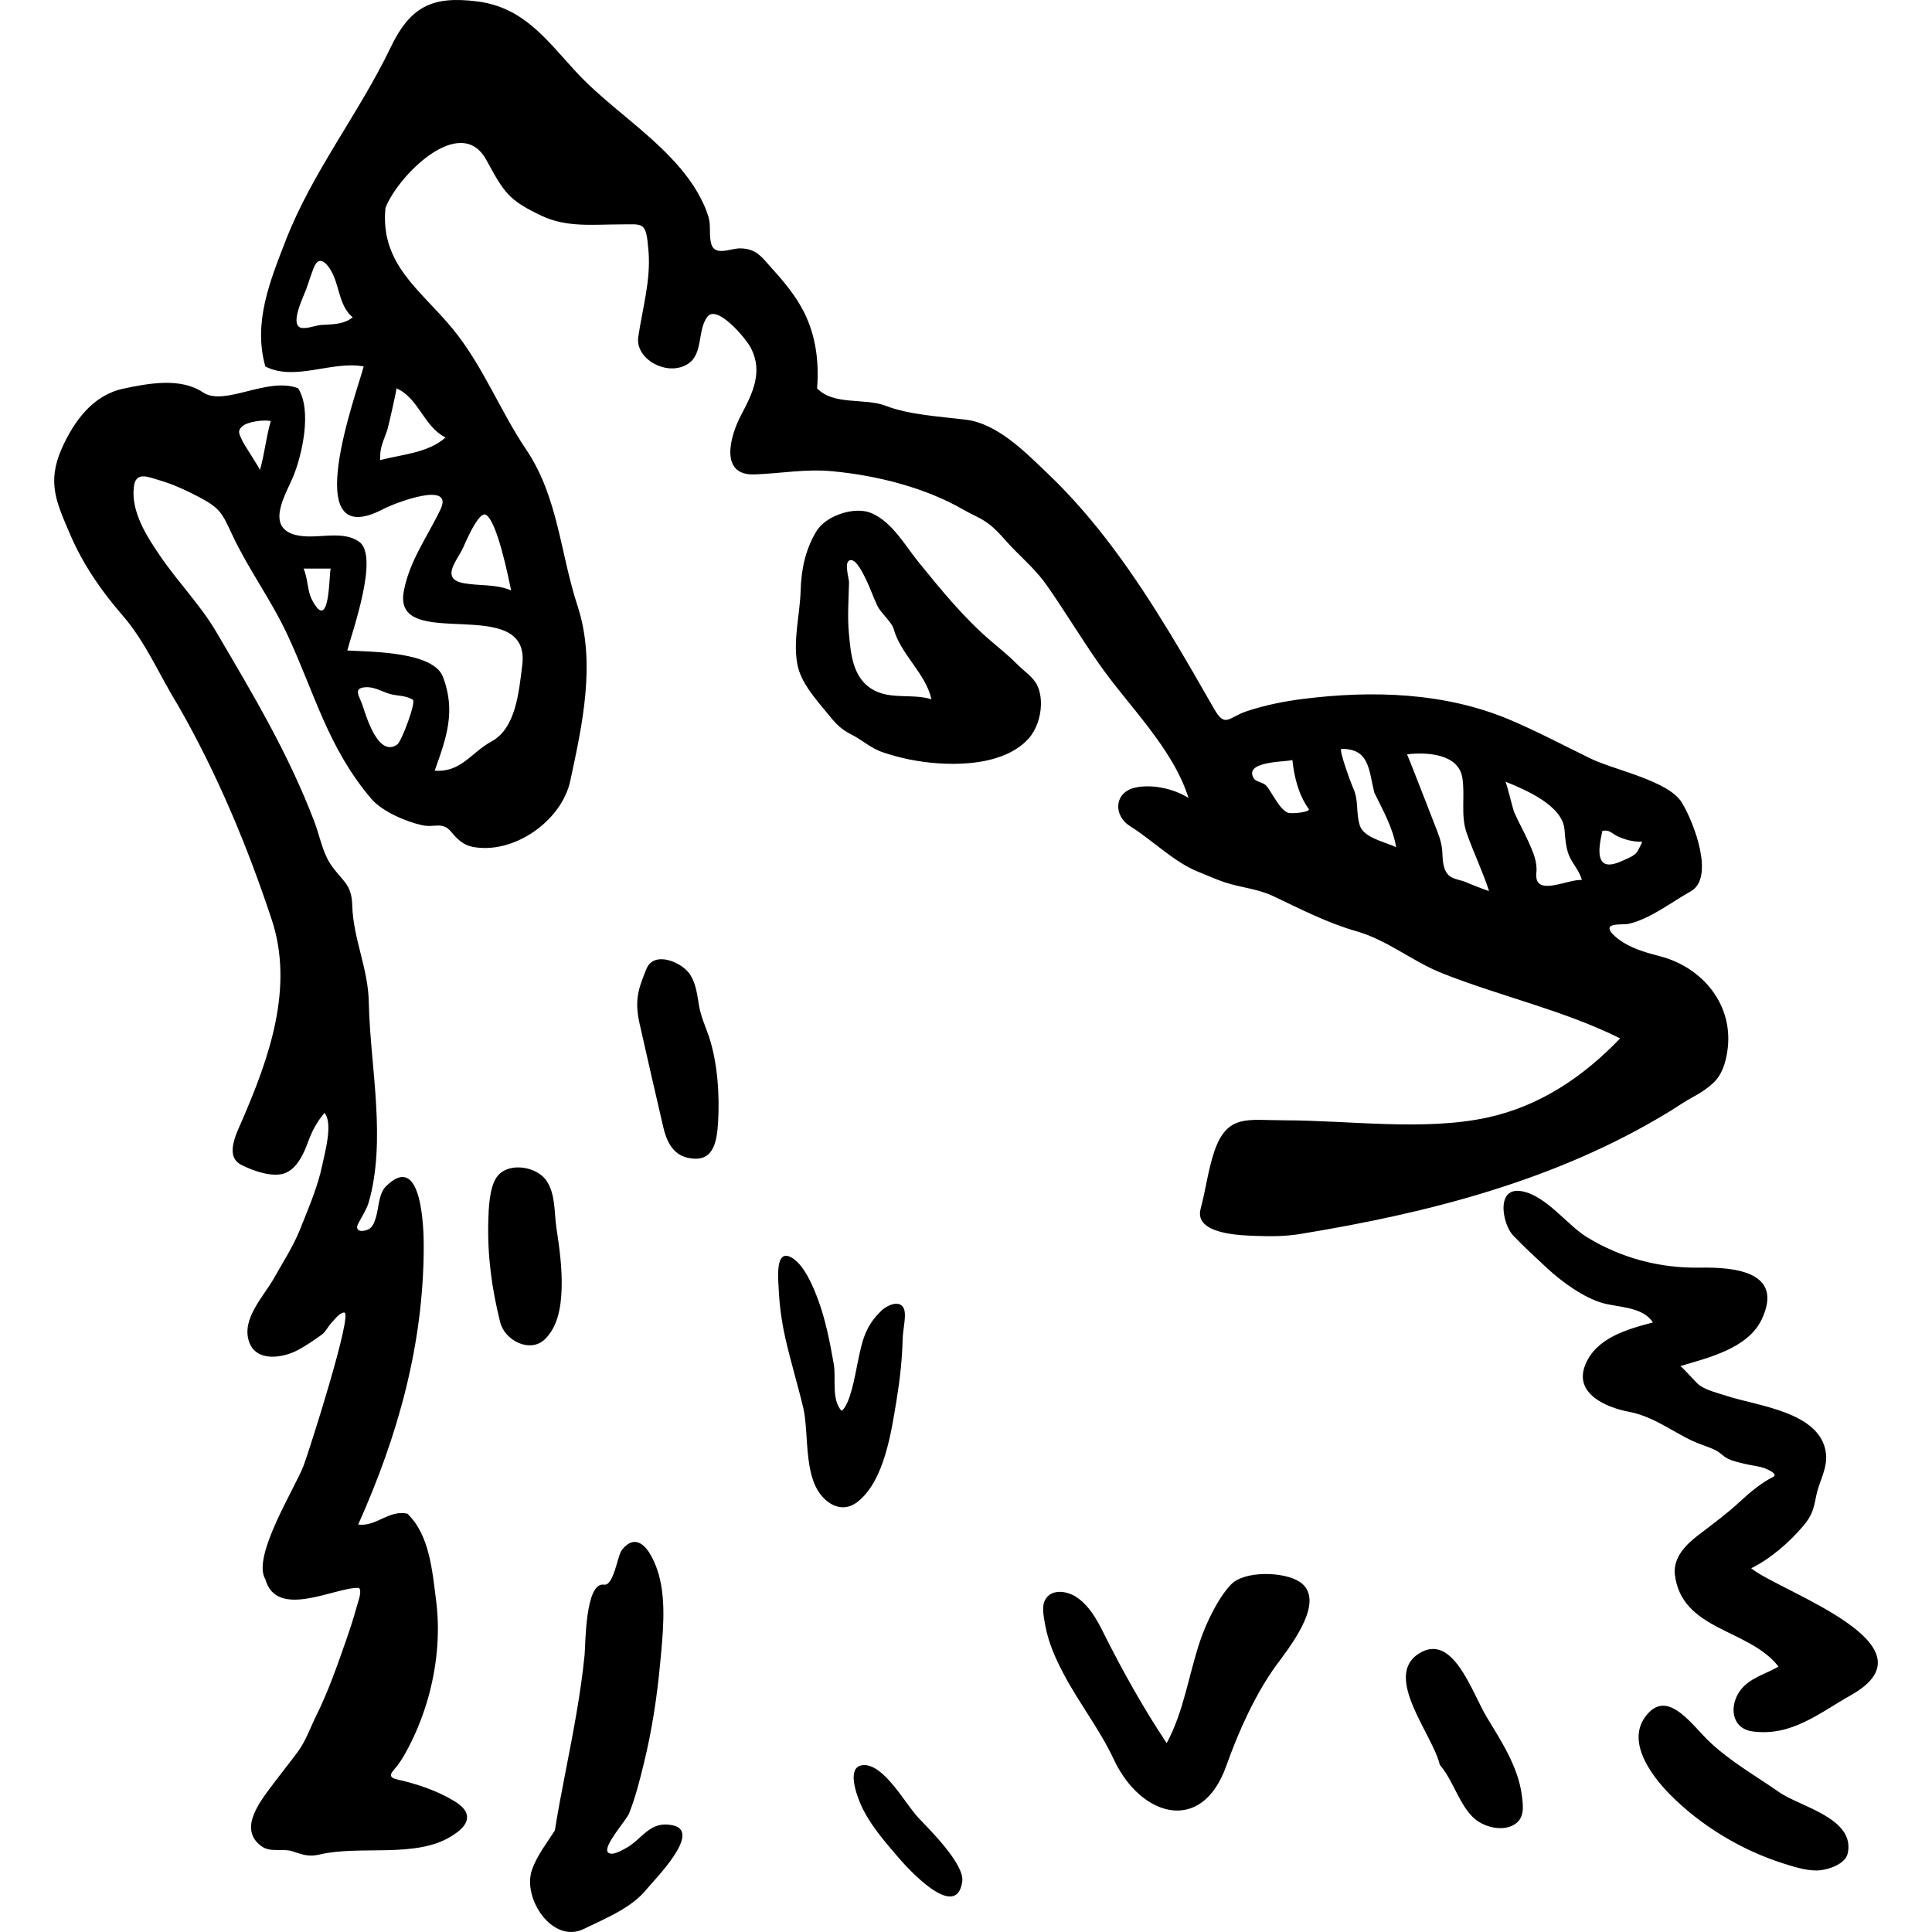 <?xml version="1.0" encoding="iso-8859-1"?>
<!-- Generator: Adobe Illustrator 19.0.0, SVG Export Plug-In . SVG Version: 6.00 Build 0)  -->
<svg version="1.1" id="Capa_1" xmlns="http://www.w3.org/2000/svg" xmlns:xlink="http://www.w3.org/1999/xlink" x="0px" y="0px"
	 viewBox="0 0 117.293 117.293" style="enable-background:new 0 0 117.293 117.293;" xml:space="preserve">
<g id="_x30_204-spooky-werewolf">
	<g>
		<path style="fill-rule:evenodd;clip-rule:evenodd;" d="M50.566,28.613c2.698,0.256,5.641,0.996,7.993,2.368
			c0.413,0.241,0.841,0.406,1.26,0.678c0.686,0.446,1.191,1.146,1.761,1.72c0.679,0.685,1.399,1.338,1.954,2.133
			c1.099,1.567,2.085,3.21,3.181,4.779c1.807,2.586,4.474,5.098,5.442,8.155c-0.878-0.566-2.25-0.865-3.272-0.622
			c-1.244,0.296-1.312,1.688-0.269,2.339c1.362,0.85,2.662,2.183,4.149,2.772c0.508,0.202,1.019,0.436,1.535,0.612
			c1.011,0.344,2.034,0.4,2.996,0.856c1.634,0.775,3.304,1.636,5.032,2.126c1.908,0.541,3.407,1.836,5.231,2.559
			c3.562,1.411,7.356,2.239,10.799,3.952c-2.222,2.324-4.875,4.115-8.053,4.806c-3.83,0.833-8.446,0.168-12.369,0.168
			c-2.168,0-3.436-0.406-4.216,1.896c-0.364,1.072-0.527,2.341-0.83,3.481c-0.417,1.566,2.52,1.611,3.407,1.643
			c0.878,0.031,1.752,0.027,2.611-0.114c7.823-1.276,15.596-3.259,22.415-7.421c0.492-0.301,0.987-0.652,1.501-0.923
			c0.411-0.216,0.831-0.5,1.174-0.817c0.544-0.5,0.761-1.222,0.869-1.934c0.422-2.781-1.477-5.081-4.062-5.764
			c-0.761-0.201-1.532-0.406-2.21-0.816c-0.213-0.129-0.977-0.64-0.87-0.944c0.083-0.237,0.949-0.164,1.152-0.213
			c1.343-0.32,2.587-1.314,3.774-1.979c1.45-0.813,0.225-4.117-0.546-5.384c-0.815-1.339-4.102-1.969-5.569-2.687
			c-1.618-0.792-3.213-1.637-4.874-2.34c-3.915-1.657-8.314-1.795-12.508-1.272c-1.173,0.146-2.34,0.379-3.463,0.752
			c-1.129,0.375-1.305,1.043-1.986-0.149c-0.882-1.544-1.767-3.086-2.691-4.605c-2.106-3.462-4.435-6.838-7.378-9.647
			c-1.384-1.32-3.067-3.058-4.995-3.297c-1.551-0.192-3.46-0.295-4.873-0.846c-1.247-0.486-3.176-0.006-4.163-1.061
			c0.127-1.582-0.071-3.183-0.789-4.613c-0.495-0.987-1.205-1.839-1.942-2.653c-0.613-0.677-0.949-1.234-1.965-1.228
			c-0.512,0.003-1.357,0.409-1.657-0.101c-0.024-0.039-0.044-0.085-0.06-0.137c-0.171-0.542-0.017-1.095-0.172-1.639
			c-0.153-0.534-0.398-1.046-0.675-1.525c-0.595-1.027-1.398-1.916-2.251-2.735c-1.681-1.615-3.631-2.946-5.206-4.67
			c-1.782-1.952-3.15-3.831-5.907-4.185c-2.751-0.353-4.077,0.309-5.281,2.821c-1.893,3.949-4.757,7.559-6.364,11.712
			c-0.947,2.448-1.981,4.97-1.228,7.627c1.785,0.923,4.057-0.362,5.97,0c-0.38,1.503-4.083,11.424,1.194,8.655
			c0.717-0.376,4.314-1.745,3.469,0.025c-0.792,1.661-1.898,3.139-2.231,4.991c-0.678,3.77,7.756,0.018,7.195,4.468
			c-0.204,1.62-0.383,3.822-1.866,4.628c-1.252,0.68-1.831,1.886-3.449,1.774c0.734-2.044,1.281-3.612,0.508-5.683
			c-0.575-1.543-4.296-1.53-5.814-1.613c0.32-1.207,1.938-5.735,0.721-6.601c-1.138-0.808-2.839-0.006-4.094-0.489
			c-1.522-0.585-0.32-2.471,0.095-3.485c0.527-1.286,1.151-4.003,0.292-5.345c-1.875-0.721-4.461,1.13-5.779,0.247
			c-1.369-0.918-3.336-0.541-4.831-0.224c-1.824,0.387-2.988,1.937-3.743,3.643c-0.912,2.06-0.305,3.295,0.51,5.201
			c0.78,1.822,1.914,3.463,3.168,4.902c1.423,1.634,2.225,3.604,3.377,5.466c2.364,4.121,4.207,8.526,5.698,13.031
			c1.359,4.111-0.149,8.379-1.817,12.219c-0.354,0.813-1.038,2.141-0.035,2.66c0.694,0.358,1.943,0.812,2.702,0.486
			c0.712-0.306,1.108-1.2,1.349-1.866c0.237-0.656,0.538-1.226,1.003-1.773c0.53,0.626,0.021,2.407-0.126,3.126
			c-0.277,1.351-0.833,2.622-1.338,3.898c-0.425,1.073-1.031,1.986-1.592,2.991c-0.612,1.099-1.965,2.439-1.543,3.82
			c0.409,1.338,2.094,1.057,3.04,0.533c0.478-0.265,0.933-0.571,1.375-0.892c0.268-0.195,0.394-0.514,0.621-0.748
			c0.184-0.191,0.477-0.601,0.761-0.608c0.559-0.014-2.154,8.473-2.467,9.295c-0.516,1.357-3.16,5.526-2.324,6.895
			c0.693,2.474,4.224,0.479,5.664,0.527c0.029,0.001,0.041,0.023,0.053,0.045c0.145,0.242-0.107,0.864-0.17,1.099
			c-0.183,0.689-0.41,1.366-0.643,2.038c-0.536,1.539-1.092,3.125-1.815,4.582c-0.361,0.727-0.626,1.519-1.11,2.176
			c-0.49,0.666-1.015,1.311-1.51,1.975c-0.773,1.035-2.148,2.718-0.701,3.77c0.547,0.398,1.249,0.115,1.855,0.301
			c0.632,0.194,0.963,0.368,1.69,0.197c2.429-0.57,5.801,0.244,7.962-1.094c0.405-0.252,1.013-0.664,0.969-1.218
			c-0.034-0.446-0.485-0.755-0.832-0.964c-0.997-0.601-2.268-1.027-3.398-1.274c-0.423-0.093-0.51-0.255-0.195-0.604
			c0.278-0.308,0.483-0.635,0.687-1c0.468-0.84,0.854-1.727,1.158-2.64c0.605-1.818,0.896-3.755,0.792-5.671
			c-0.019-0.335-0.049-0.67-0.093-1.002c-0.228-1.737-0.388-3.934-1.741-5.224c-1.166-0.234-1.856,0.799-2.985,0.663
			c2.425-5.41,3.98-10.967,3.98-16.915c0-0.852-0.065-5.845-2.292-3.618c-0.436,0.437-0.432,1.236-0.587,1.798
			c-0.073,0.263-0.164,0.585-0.392,0.759c-0.186,0.141-0.693,0.259-0.765-0.017c-0.034-0.132,0.047-0.251,0.104-0.361
			c0.203-0.397,0.466-0.783,0.591-1.209c0.138-0.47,0.238-0.951,0.314-1.434c0.155-0.988,0.201-1.992,0.19-2.993
			c-0.021-2.026-0.277-4.04-0.419-6.06c-0.039-0.554-0.068-1.11-0.079-1.665c-0.039-2.069-0.946-3.832-1.005-5.878
			c-0.037-1.353-0.622-1.453-1.325-2.512c-0.482-0.727-0.665-1.756-0.973-2.564c-1.591-4.173-3.742-7.751-5.957-11.524
			c-0.957-1.629-2.308-3.005-3.373-4.562c-0.823-1.204-1.812-2.706-1.631-4.241c0.113-0.97,0.862-0.607,1.605-0.388
			c0.814,0.24,1.587,0.602,2.337,0.995c1.334,0.701,1.417,0.995,2.056,2.351c0.974,2.064,2.341,3.911,3.307,5.979
			c1.681,3.594,2.452,6.854,5.102,9.988c0.643,0.759,2.078,1.392,3.101,1.614c0.758,0.165,1.222-0.244,1.754,0.396
			c0.348,0.419,0.719,0.799,1.278,0.911c2.492,0.502,5.432-1.557,5.955-3.998c0.738-3.427,1.57-7.187,0.442-10.625
			c-1.054-3.211-1.175-6.606-3.116-9.487c-1.609-2.387-2.635-5.119-4.495-7.371c-1.921-2.327-4.381-3.88-4.05-7.299
			c0.725-1.923,4.554-5.805,6.13-2.908c1.075,1.976,1.342,2.43,3.347,3.38c1.529,0.725,3.129,0.524,4.784,0.524
			c1.423,0,1.566-0.217,1.712,1.669c0.135,1.748-0.374,3.455-0.626,5.168c-0.2,1.355,1.806,2.454,3.049,1.61
			c0.896-0.608,0.539-2.031,1.144-2.836c0.587-0.779,2.342,1.299,2.652,1.905c0.743,1.454,0.088,2.757-0.603,4.062
			c-0.655,1.239-1.358,3.683,0.823,3.601C47.46,28.741,48.896,28.453,50.566,28.613z M97.277,50.452
			c0.413-0.112,0.569,0.142,0.894,0.302c0.46,0.225,1.001,0.363,1.514,0.347c0.05-0.002-0.268,0.597-0.313,0.649
			c-0.2,0.223-0.473,0.33-0.74,0.45c-0.314,0.143-0.909,0.424-1.253,0.202c-0.067-0.043-0.125-0.106-0.169-0.193
			C96.973,51.742,97.186,50.933,97.277,50.452z M94.985,50.383c0.036,0.496,0.083,1.112,0.279,1.569
			c0.221,0.516,0.624,0.907,0.772,1.471c-0.683-0.046-2.057,0.633-2.571,0.232c-0.152-0.118-0.229-0.331-0.191-0.685
			c0.069-0.644-0.207-1.26-0.467-1.842c-0.274-0.615-0.609-1.2-0.879-1.817c-0.089-0.204-0.471-1.832-0.536-1.858
			C92.588,47.939,94.877,48.891,94.985,50.383z M88.782,47.232c0.172,1.127-0.116,2.267,0.259,3.338
			c0.416,1.186,0.97,2.32,1.357,3.517c0.013,0.041-1.228-0.449-1.336-0.503c-0.331-0.163-0.79-0.182-1.06-0.402
			c-0.06-0.049-0.112-0.105-0.156-0.165c-0.267-0.366-0.257-0.911-0.285-1.337c-0.042-0.643-0.285-1.152-0.516-1.759
			c-0.134-0.352-1.603-4.127-1.622-4.125C86.584,45.652,88.556,45.746,88.782,47.232z M81.444,45.463
			c1.687,0,1.643,1.222,1.99,2.654c0.522,1.082,1.126,2.112,1.326,3.316c-0.587-0.275-1.555-0.486-2.004-0.982
			c-0.091-0.1-0.16-0.213-0.201-0.339c-0.252-0.785-0.05-1.524-0.407-2.271C82.065,47.671,81.242,45.463,81.444,45.463z
			 M78.459,46.126c0.112,1.043,0.373,2.12,0.994,2.985c0.144,0.2-1.097,0.321-1.289,0.222c-0.414-0.214-0.666-0.715-0.915-1.082
			c-0.129-0.189-0.252-0.45-0.427-0.599c-0.186-0.158-0.572-0.19-0.699-0.391c-0.023-0.038-0.043-0.074-0.058-0.108
			C75.606,46.132,78.473,46.268,78.459,46.126z M19.503,19.727c-0.332,0.019-1.05,0.321-1.342,0.122
			c-0.016-0.011-0.031-0.024-0.045-0.038c-0.391-0.417,0.329-1.847,0.479-2.264c0.153-0.428,0.285-0.871,0.453-1.292
			c0.386-0.97,1.001-0.006,1.224,0.53c0.341,0.821,0.403,1.883,1.143,2.478C20.873,19.703,20.161,19.69,19.503,19.727z
			 M15.776,28.549c0.026-0.085-0.965-1.558-1.064-1.791c-0.155-0.362-0.287-0.526-0.118-0.753c0.026-0.034,0.056-0.068,0.094-0.105
			c0.326-0.314,1.349-0.432,1.753-0.336C16.149,26.543,16.066,27.569,15.776,28.549z M19.752,36.838
			c-0.155,0.344-0.401,0.361-0.808-0.42c-0.306-0.585-0.242-1.303-0.515-1.899c0.553,0,1.105,0,1.658,0
			C20.007,34.519,20.03,36.215,19.752,36.838z M24.122,45.196c-0.046,0.034-0.093,0.063-0.138,0.085
			c-1.078,0.527-1.757-1.812-1.972-2.455c-0.19-0.566-0.614-1.056,0.188-1.104c0.547-0.032,0.98,0.273,1.483,0.411
			c0.46,0.126,0.949,0.081,1.379,0.346C25.278,42.612,24.383,45.004,24.122,45.196z M28.111,33.26
			c0.114-0.248,0.942-2.239,1.38-2.01c0.687,0.363,1.374,3.804,1.541,4.595c-0.913-0.397-1.93-0.264-2.887-0.44
			c-0.336-0.063-0.535-0.171-0.641-0.31C27.157,34.634,27.849,33.834,28.111,33.26z M23.523,26.065
			c0.064-0.203,0.583-2.474,0.544-2.491c1.368,0.604,1.657,2.333,2.985,2.984c-1.072,0.952-2.651,1.024-3.97,1.375
			c0-0.016-0.001-0.033-0.002-0.049C23.048,27.135,23.307,26.74,23.523,26.065z M61.807,40.376c-0.5-0.505-1.048-0.956-1.59-1.413
			c-1.66-1.403-3.087-3.154-4.45-4.836c-0.828-1.021-1.575-2.397-2.826-2.961c-1.024-0.463-2.8,0.126-3.378,1.089
			c-0.673,1.119-0.917,2.315-0.955,3.594c-0.044,1.466-0.464,2.972-0.209,4.434c0.209,1.199,1.186,2.22,1.923,3.133
			c0.453,0.561,0.737,0.853,1.369,1.177c0.695,0.357,1.197,0.854,1.957,1.097c0.508,0.163,1.016,0.309,1.541,0.414
			c1.176,0.235,2.396,0.329,3.593,0.231c1.302-0.107,2.764-0.49,3.668-1.5c0.453-0.506,0.724-1.279,0.746-2.025
			c0.012-0.41-0.052-0.813-0.203-1.158C62.766,41.133,62.202,40.773,61.807,40.376z M52.916,41.823
			c-0.012-0.008-0.023-0.015-0.035-0.022c-1.128-0.732-1.234-2.151-1.345-3.368c-0.093-1.02-0.016-2.033,0.01-3.054
			c0.007-0.274-0.342-1.285,0.072-1.372c0.384-0.081,0.838,0.931,0.963,1.181c0.256,0.518,0.435,1.07,0.684,1.59
			c0.204,0.427,0.876,0.999,0.984,1.387c0.439,1.585,1.944,2.697,2.3,4.289C55.362,42.08,54.024,42.516,52.916,41.823z
			 M42.432,61.019c-0.1-0.604-0.168-1.222-0.479-1.758c-0.025-0.042-0.051-0.083-0.078-0.124c-0.489-0.725-2.167-1.441-2.628-0.316
			c-0.499,1.219-0.737,1.901-0.414,3.342c0.466,2.086,0.95,4.16,1.429,6.242c0.187,0.815,0.548,1.657,1.444,1.873
			c1.568,0.376,1.809-0.852,1.888-2.117c0.102-1.65-0.027-3.66-0.557-5.238C42.817,62.272,42.549,61.723,42.432,61.019z
			 M33.081,81.306c0.8-0.776,0.98-1.99,1.015-3.05c0.04-1.243-0.127-2.477-0.314-3.703c-0.146-0.961-0.042-2.034-0.607-2.875
			c-0.026-0.04-0.055-0.078-0.087-0.115c-0.654-0.778-2.281-1.007-2.926-0.107c-0.464,0.647-0.501,1.983-0.519,2.736
			c-0.051,2.112,0.22,4.072,0.727,6.094C30.64,81.372,32.182,82.179,33.081,81.306z M106.318,95.211
			c1.179-0.584,2.301-1.565,3.149-2.559c0.542-0.636,0.642-1.04,0.793-1.822c0.167-0.874,0.709-1.681,0.594-2.602
			c-0.315-2.521-4.167-2.867-6.015-3.478c-0.555-0.183-1.172-0.316-1.663-0.646c-0.163-0.109-1.107-1.193-1.169-1.164
			c1.706-0.514,4.118-1.07,4.955-2.855c1.356-2.894-1.679-3.16-3.729-3.125c-2.439,0.043-4.78-0.566-6.871-1.84
			c-1.24-0.755-2.516-2.568-4.013-2.806c-0.365-0.058-0.621,0.021-0.791,0.186c-0.557,0.54-0.184,1.996,0.306,2.506
			c0.723,0.752,1.206,1.188,2.064,1.987c0.887,0.825,2.231,1.802,3.39,2.122c0.953,0.262,2.436,0.222,3.03,1.171
			c-1.553,0.414-3.434,0.924-4.104,2.571c-0.713,1.755,1.276,2.595,2.658,2.855c0.953,0.179,1.8,0.644,2.634,1.118
			c0.412,0.234,0.824,0.469,1.255,0.666c0.447,0.204,0.91,0.328,1.351,0.543c0.279,0.134,0.475,0.375,0.744,0.512
			c0.344,0.174,0.754,0.252,1.127,0.34c0.369,0.088,0.817,0.124,1.167,0.266c0.036,0.015,0.839,0.328,0.454,0.516
			c-0.68,0.333-1.406,0.937-1.965,1.458c-0.796,0.742-1.702,1.406-2.556,2.061c-0.747,0.573-1.511,1.328-1.439,2.351
			c0.395,3.482,4.508,3.314,6.301,5.638c-0.77,0.446-1.745,0.685-2.306,1.425c-0.7,0.923-0.583,2.336,0.736,2.511
			c2.37,0.316,4.033-1.114,5.959-2.197C117.83,99.844,108.028,96.624,106.318,95.211z M54.438,84.951
			c0.2-1.217,0.336-2.452,0.364-3.687c0.01-0.468,0.181-1.187,0.126-1.605c-0.11-0.825-1-0.489-1.43-0.074
			c-1.018,0.982-1.171,1.901-1.449,3.244c-0.137,0.66-0.434,2.444-0.953,2.826c-0.636-0.666-0.331-2.005-0.476-2.828
			c-0.235-1.345-0.494-2.695-0.975-3.979c-0.287-0.769-0.849-2.121-1.634-2.525c-0.286-0.147-0.468-0.088-0.585,0.082
			c-0.278,0.407-0.168,1.457-0.15,1.866c0.045,0.994,0.182,1.98,0.399,2.95c0.319,1.419,0.748,2.81,1.085,4.222
			c0.405,1.695-0.077,4.603,1.538,5.757c0.582,0.416,1.21,0.414,1.771-0.027C53.708,89.885,54.126,86.85,54.438,84.951z
			 M40.871,110.823c-1.451-0.333-1.874,0.873-2.932,1.413c-0.215,0.11-0.818,0.475-1.036,0.21c-0.3-0.366,1.121-1.941,1.279-2.333
			c0.39-0.966,0.651-2.011,0.899-3.022c0.492-2.001,0.805-4.042,0.996-6.093c0.159-1.7,0.388-3.726-0.081-5.397
			c-0.173-0.615-0.566-1.573-1.104-1.887c-0.327-0.191-0.708-0.143-1.126,0.366c-0.282,0.344-0.498,2.217-1.096,2.125
			c-1.152-0.178-1.121,3.702-1.178,4.262c-0.24,2.405-0.706,4.776-1.167,7.146c-0.229,1.17-0.452,2.34-0.64,3.517
			c-0.494,0.774-1.072,1.498-1.384,2.375c-0.618,1.736,1.246,4.529,3.135,3.605c1.332-0.651,2.921-1.276,3.848-2.445
			C39.686,114.161,42.64,111.227,40.871,110.823z M78.89,96.026c-0.943-0.614-3.323-0.685-4.149,0.165
			c-0.787,0.811-1.523,2.363-1.888,3.447c-0.689,2.047-0.981,4.27-2.023,6.186c-1.404-2.095-2.718-4.454-3.844-6.709
			c-0.408-0.818-0.885-1.675-1.677-2.18c-0.584-0.373-1.611-0.508-1.916,0.327c-0.146,0.397-0.001,1.052,0.073,1.454
			c0.187,1.014,0.615,1.972,1.092,2.879c0.938,1.787,2.209,3.396,3.065,5.226c1.621,3.466,5.333,4.594,6.824,0.392
			c0.729-2.055,1.742-4.329,3.026-6.1c0.678-0.935,2.914-3.665,1.647-4.905C79.053,96.143,78.977,96.082,78.89,96.026z
			 M90.257,104.24c-0.906-1.502-2.047-5.179-4.127-3.845c-2.182,1.401,0.872,4.934,1.283,6.756c0.873,0.976,1.256,2.758,2.372,3.457
			c0.501,0.314,1.209,0.482,1.799,0.313c0.071-0.021,0.139-0.045,0.206-0.075c0.799-0.361,0.698-1.141,0.596-1.891
			C92.153,107.237,91.135,105.695,90.257,104.24z M108.021,108.809c-1.414-0.991-2.927-1.836-4.218-3.049
			c-1.021-0.959-2.418-3.077-3.676-1.815c-1.568,1.574,0.062,3.786,1.26,5c1.862,1.886,4.32,3.37,6.842,4.174
			c0.641,0.204,1.379,0.442,2.058,0.44c0.52-0.001,1.448-0.266,1.783-0.787c0.051-0.08,0.089-0.167,0.109-0.259
			C112.636,110.373,109.27,109.684,108.021,108.809z M52.456,107.159c-0.18,0.003-0.314,0.051-0.412,0.134
			c-0.572,0.486,0.138,2.144,0.368,2.589c0.562,1.085,1.385,2.018,2.175,2.94c0.49,0.571,3.473,3.876,3.831,1.415
			c0.156-1.068-2.02-3.197-2.697-3.917C54.986,109.535,53.691,107.14,52.456,107.159z"/>
	</g>
</g>
<g>
</g>
<g>
</g>
<g>
</g>
<g>
</g>
<g>
</g>
<g>
</g>
<g>
</g>
<g>
</g>
<g>
</g>
<g>
</g>
<g>
</g>
<g>
</g>
<g>
</g>
<g>
</g>
<g>
</g>
</svg>
